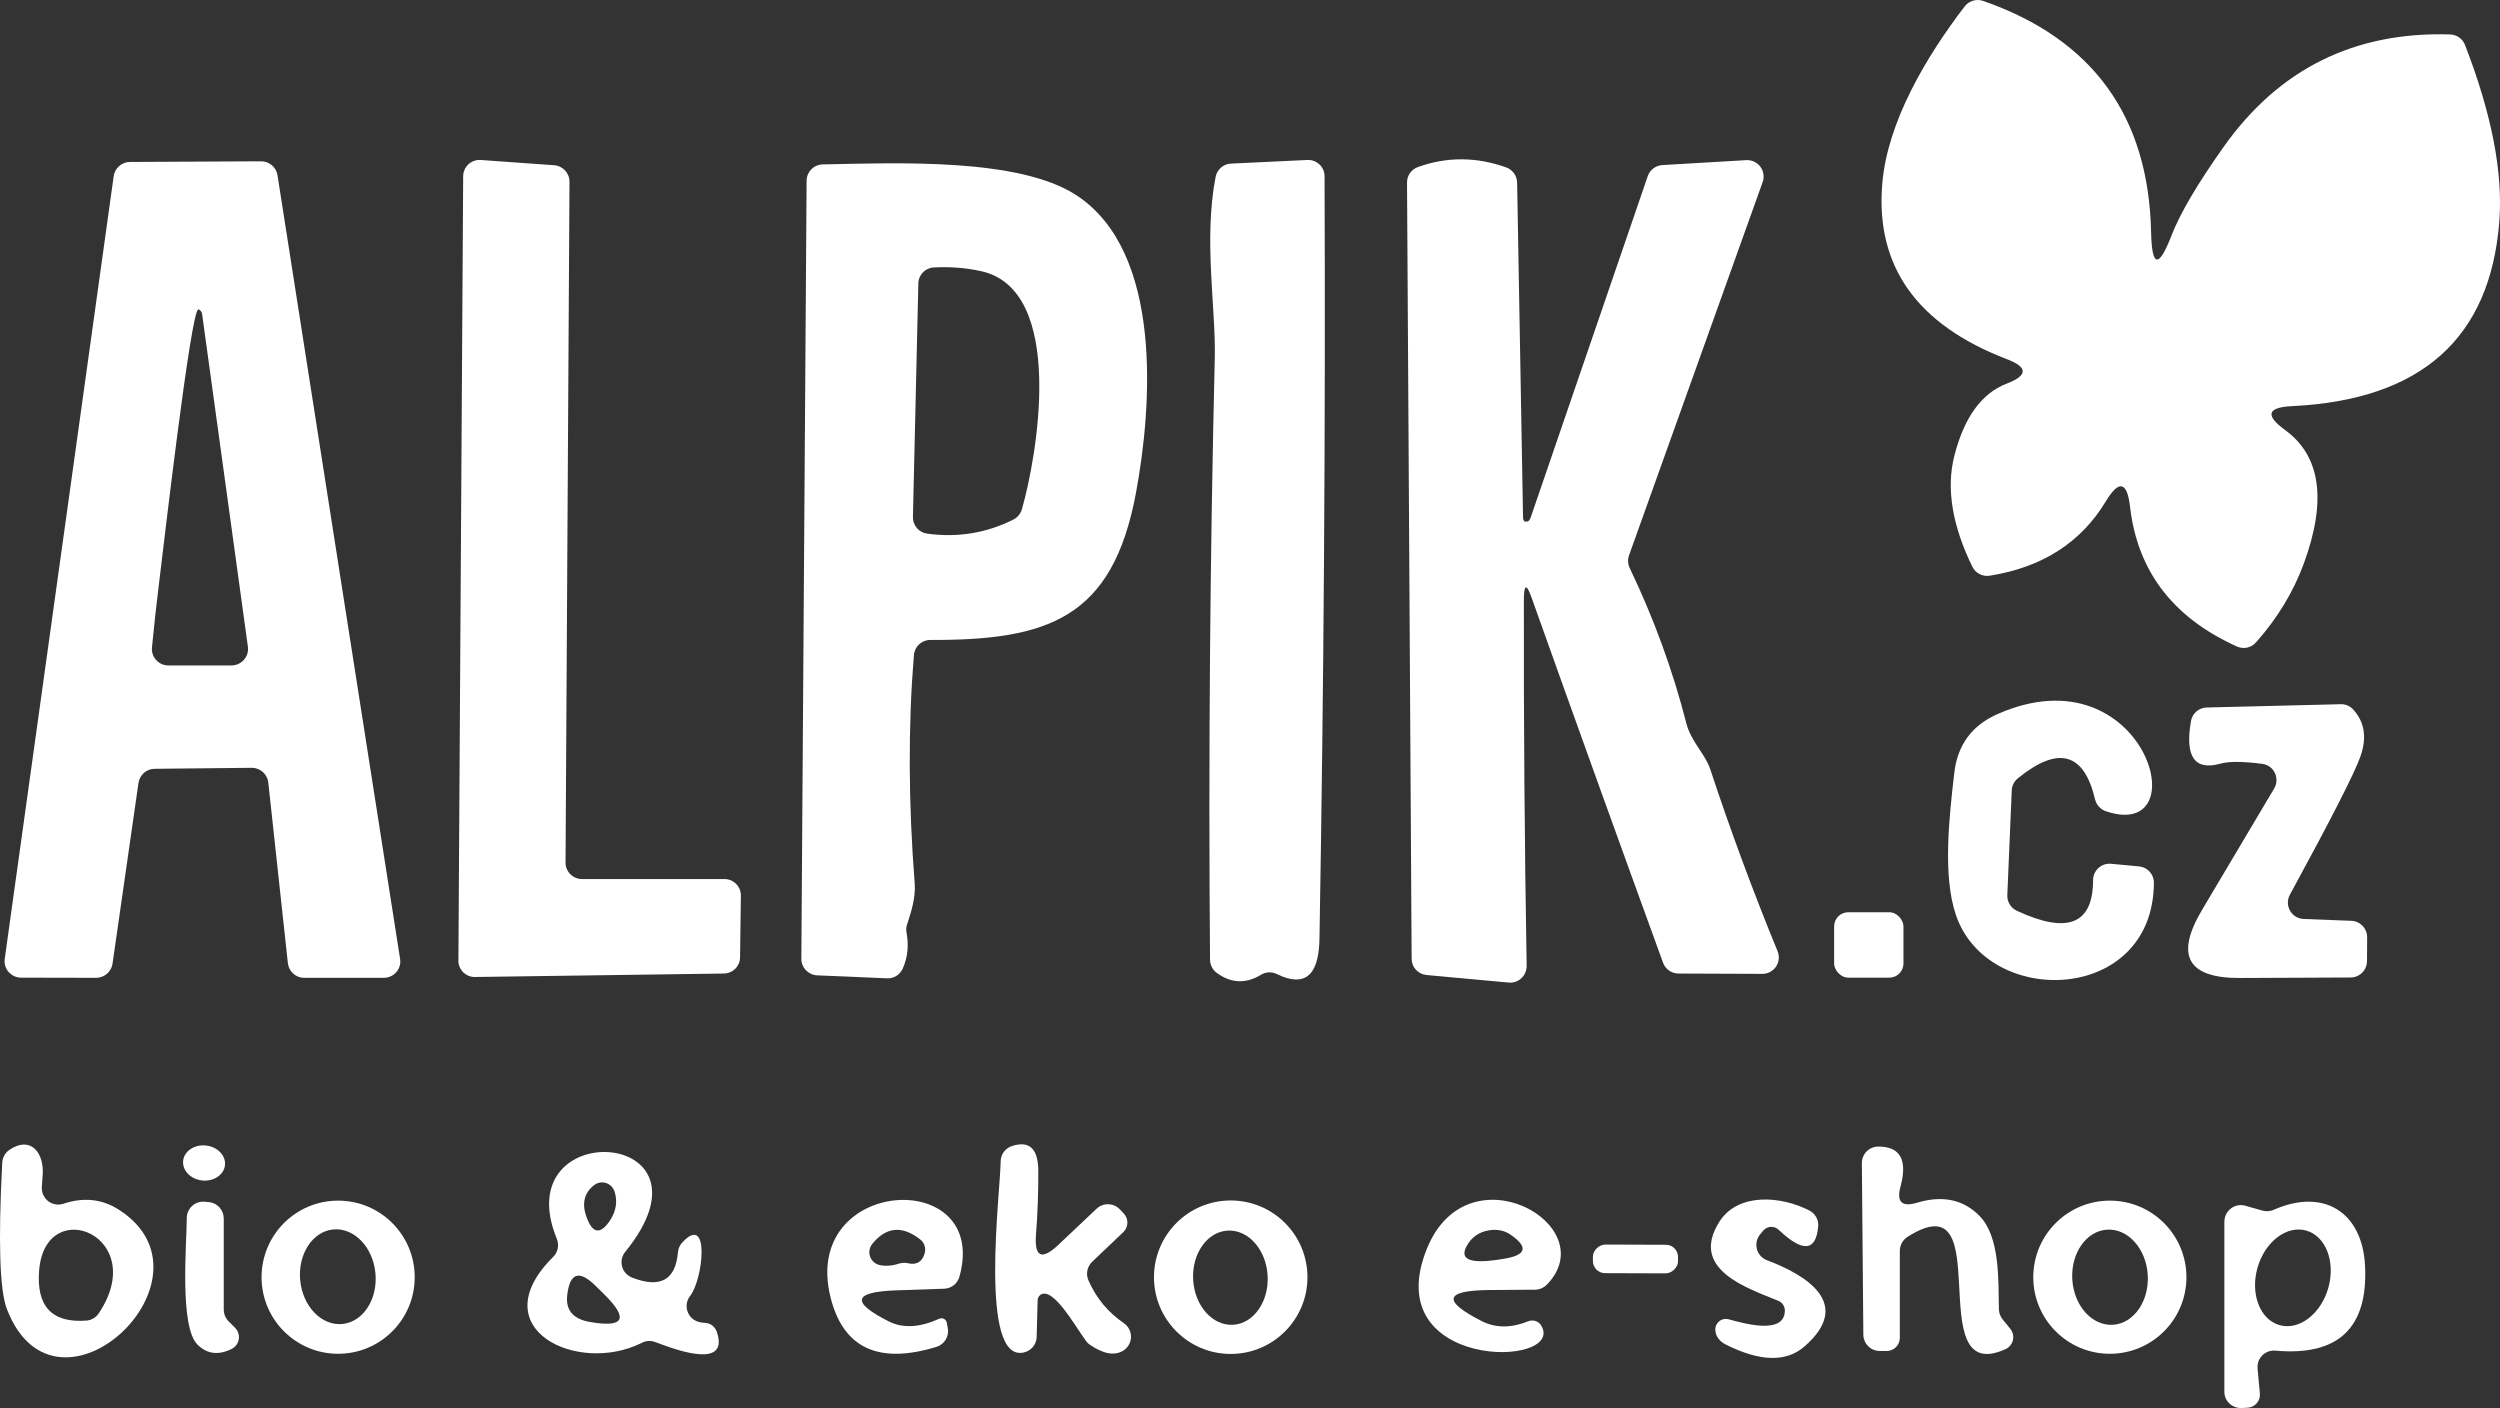 <?xml version="1.0" encoding="UTF-8"?><svg id="Vrstva_1" xmlns="http://www.w3.org/2000/svg" viewBox="0 0 152.141 85.688"><rect x="0" y="0" width="152.141" height="85.688" fill="#333333" stroke="none"/><path d="m139.058,26.166c2.173,1.58,2.553,4.293,1.14,8.14-.64,1.733-1.61,3.33-2.91,4.79-.287.327-.753.428-1.15.25-3.887-1.747-6.057-4.58-6.51-8.5-.18-1.553-.673-1.663-1.48-.33-1.513,2.507-3.87,4.013-7.07,4.52-.433.066-.858-.157-1.05-.55-1.227-2.52-1.593-4.76-1.1-6.72.593-2.353,1.657-3.827,3.19-4.42,1.3-.5,1.303-.997.01-1.49-5.473-2.1-8-5.657-7.58-10.67.31-3.77,2.67-7.73,5.01-10.79.261-.345.717-.482,1.13-.34,6.66,2.32,10.067,7.01,10.22,14.07.047,2.153.46,2.223,1.24.21.52-1.347,1.583-3.153,3.19-5.42,3.36-4.727,7.95-7,13.77-6.82.401.012.755.26.9.63,1.627,4.193,2.323,7.78,2.09,10.76-.553,7.107-4.757,10.85-12.61,11.23-1.513.073-1.657.557-.43,1.45Z" style="fill:#fff;"/><path d="m8.428,47.646l-1.58,11c-.074.495-.5.861-1,.86l-4.57-.01c-.558-.006-1.005-.459-1-1.012 0-.043.004-.086.01-.129L6.918,10.726c.069-.495.49-.865.99-.87l7.98-.04c.497-.001.921.359,1,.85l7.46,47.69c.088.54-.282,1.049-.827,1.137-.054.009-.108.013-.163.013h-4.85c-.507.002-.934-.386-.99-.9l-1.19-10.98c-.056-.511-.486-.898-1-.9l-5.92.06c-.491.005-.906.369-.98.86Zm1.26-12.23c-.167,1.327-.313,2.657-.44,3.99-.05.55.356,1.036.906,1.086.031.003.063.004.094.004h3.84c.558-.002,1.009-.451,1.008-1.003,0-.043-.003-.085-.008-.127l-2.79-20.27c-.018-.124-.103-.227-.22-.27-.45-.15-2.2,15.09-2.39,16.59Z" style="fill:#fff;"/><path d="m35.417,53.496h8.67c.552-0,1.0.448,1.0 1,0,.007,0,.013-0.0.02l-.05,3.75c-.005.539-.446.975-.99.98l-15.14.21c-.547.011-.999-.423-1.01-.97-0-.01-0-.02-0-.03l.29-47.73c.004-.552.455-.997,1.008-.992.021 0.0.042.001.062.002l4.47.32c.526.042.931.477.93,1l-.24,41.43c-.005.552.438,1.004.99,1.01.003,0,.007,0,.01,0Z" style="fill:#fff;"/><path d="m76.748,59.316c-.927.567-1.827.53-2.7-.11-.252-.183-.403-.479-.41-.8-.1-12.227-.003-24.433.29-36.62.07-3.02-.69-7.21.05-11.02.087-.452.471-.786.93-.81l4.65-.22c.552-.028,1.021.393,1.049.939.001.017.001.034.001.051.06,15.46-.043,30.937-.31,46.43-.04,1.73-.55,3.11-2.6,2.12-.306-.149-.664-.134-.95.04Z" style="fill:#fff;"/><path d="m93.147,31.506l7.13-20.79c.133-.381.484-.645.89-.67l5.1-.3c.551-.033,1.025.387,1.058.938.008.137-.012.273-.058.402l-8.13,22.71c-.09.249-.075.526.04.77,1.473,3.073,2.623,6.227,3.45,9.46.29,1.12,1.14,1.85,1.45,2.78,1.233,3.733,2.6,7.427,4.1,11.08.21.511-.034,1.095-.545,1.305-.122.05-.253.076-.385.075l-5.1-.02c-.421-0-.797-.264-.94-.66-2.707-7.44-5.38-14.863-8.02-22.27-.3-.833-.45-.75-.45.25-.013,7.4.043,14.803.17,22.21.007.558-.434,1.016-.987,1.024-.035.001-.069-.001-.103-.004l-5-.46c-.516-.047-.912-.476-.91-.99l-.28-47.24c-.006-.418.259-.795.66-.94,1.76-.633,3.55-.627,5.37.02.391.14.657.505.67.92l.36,20.39c-.001.132.061.245.139.251.007.001.014 0.0.021-.001l.11-.01c.067-.008.143-.1.19-.23Z" style="fill:#fff;"/><path d="m55.167,56.746c.147.793.07,1.527-.23,2.2-.17.38-.552.615-.96.59l-4.25-.18c-.542-.027-.966-.473-.96-1.01l.32-47.35c.005-.541.439-.979.98-.99,4.54-.09,11.93-.41,15.43,1.87,5.29,3.45,4.62,12.84,3.63,18.14-1.42,7.62-5.35,8.95-12.51,8.93-.522-.002-.958.399-1,.92-.353,4.3-.337,8.943.05,13.93.06.81-.21,1.7-.46,2.45-.06.16-.073.327-.04.5Zm4.51-40.25c-.92-.2-1.867-.273-2.84-.22-.523.021-.94.446-.95.97l-.33,14.22c-.009.509.365.944.87,1.01,1.853.253,3.603-.033,5.25-.86.248-.127.433-.352.51-.62.9-3.1,2.75-13.38-2.51-14.5Z" style="fill:#fff;"/><path d="m128.468,52.566l1.71.16c.516.052.907.486.9,1-.04,7.38-10.13,7.65-12.05,1.95-.81-2.39-.41-5.93-.1-8.62.193-1.727,1.087-2.933,2.68-3.62,8.92-3.89,12.24,7.87,6.54,5.93-.323-.111-.568-.382-.65-.72-.673-2.853-2.24-3.28-4.7-1.28-.223.179-.358.445-.37.73l-.27,6.38c-.017.405.212.78.58.95,3.087,1.44,4.633.82,4.64-1.86-.002-.552.444-1.002.996-1.004.031-0.0.063.001.094.004Z" style="fill:#fff;"/><path d="m140.197,55.926l2.89.11c.54.016.97.459.97,1l-.01,1.45c0,.548-.442.995-.99,1l-6.72.03c-3.207.02-3.983-1.36-2.33-4.14l4.39-7.39c.282-.475.13-1.087-.339-1.369-.116-.07-.246-.115-.381-.132-1.18-.153-2.033-.157-2.56-.01-1.567.433-2.16-.433-1.78-2.6.081-.465.483-.809.96-.82l8.14-.2c.285-.013.563.101.76.31.707.767.857,1.723.45,2.87-.353,1.007-1.783,3.81-4.29,8.41-.266.484-.088,1.092.396,1.358.136.075.288.117.444.122Z" style="fill:#fff;"/><rect x="111.618" y="55.516" width="4.22" height="3.98" rx=".86" ry=".86" style="fill:#fff;"/><path d="m3.857,73.256c1.22-.407,2.333-.293,3.34.34,6.55,4.13-3.75,13.85-6.77,6.09-.447-1.133-.543-4.113-.29-8.94.019-.315.186-.603.45-.78,1.32-.88,2.11.25,2.01,1.53-.02.247-.037.493-.05.74-.039.551.377,1.029.927,1.068.129.009.259-.007.383-.048Zm-1.47,4c-.2,2.233.76,3.27,2.88,3.11.303-.026.58-.192.75-.45,3.12-4.69-3.21-7.27-3.63-2.66Z" style="fill:#fff;"/><ellipse cx="12.418" cy="70.776" rx="1.07" ry="1.28" transform="translate(-59.268 75.727) rotate(-84)" style="fill:#fff;"/><path d="m64.397,75.766l2.34-2.21c.397-.373,1.019-.36,1.4.03l.24.25c.312.321.308.83-.008,1.138-.001.001-.001.001-.002.002l-1.9,1.81c-.307.293-.399.745-.23,1.13.473,1.08,1.193,1.95,2.16,2.61.454.315.567.938.252,1.392-.077.112-.177.206-.292.278-.54.333-1.237.2-2.09-.4-.39-.27-1.95-3.35-2.84-3.05-.162.054-.273.205-.28.38l-.06,2.24c-.013.453-.334.84-.78.94-2.75.63-1.43-9.77-1.41-11.62 0-.425.274-.803.68-.94,1.06-.347,1.597.15,1.61,1.49.007,1.307-.04,2.603-.14,3.89-.107,1.373.343,1.587,1.35.64Z" style="fill:#fff;"/><path d="m116.657,73.196c1.547-.467,2.813-.203,3.8.79,1.27,1.28,1.15,3.94,1.19,5.7.006.22.084.431.22.6l.48.59c.276.345.219.849-.126,1.124-.053.043-.112.078-.174.106-5.23,2.36-.3-10.45-5.97-6.83-.286.186-.459.506-.46.85v5.29c0,.442-.358.8-.8.8h-.42c-.548,0-.995-.442-1-.99l-.09-10.44c-.005-.552.438-1.004.99-1.01.003,0,.007,0,.01,0,1.34,0,1.79.813,1.35,2.44-.253.927.08,1.253,1,.98Z" style="fill:#fff;"/><path d="m38.458,77.746c1.72.673,2.653.16,2.8-1.54.019-.22.111-.427.26-.59,1.69-1.83,1.29,2.21.48,3.25-.34.435-.264,1.063.171,1.404.115.09.247.153.389.186.107.027.22.043.34.05.324.011.61.221.72.53.87,2.53-3.11.86-3.76.63-.262-.096-.549-.077-.79.05-3.92,1.98-9.81-.86-5.4-5.23.285-.284.372-.713.22-1.09-3.1-7.55,10.32-6.78,4.16.79-.348.429-.282,1.059.147,1.407.079.064.168.116.263.153Zm-1.33-3.48c.373-.573.463-1.16.27-1.76-.14-.419-.589-.648-1.004-.512-.094.031-.18.079-.256.142-.6.48-.743,1.137-.43,1.97.367.98.84,1.033,1.42.16Zm-2.61,4.56c-.1.9.353,1.44,1.36,1.62,2.113.373,2.403-.193.87-1.7l-.53-.52c-.98-.96-1.547-.76-1.7.6Z" style="fill:#fff;"/><path d="m12.727,73.156c.506.056.889.486.89,1v5.53c0.0.269.101.524.28.71l.42.42c.308.317.301.823-.016,1.131-.057.056-.123.102-.194.139-.813.407-1.51.32-2.09-.26-1.1-1.09-.66-6.09-.65-7.7.003-.552.448-.998.995-.996.035 0.0.07.002.105.006l.26.02Z" style="fill:#fff;"/><path d="m25.238,77.726c0,2.574-2.086,4.66-4.66,4.66s-4.66-2.086-4.66-4.66,2.086-4.66,4.66-4.66h0c2.574,0,4.66,2.086,4.66,4.66h0Zm-4.403,2.847c1.264-.122,2.165-1.508,2.012-3.097-.153-1.589-1.302-2.778-2.566-2.656h0c-1.264.122-2.165,1.508-2.012,3.097.153,1.589,1.302,2.778,2.566,2.656,0,0,0,0,0,0Z" style="fill:#fff;"/><path d="m54.108,80.426c.847.42,1.863.363,3.05-.17.166-.075.362-.001.436.165.011.024.019.049.024.075l.06.33c.098.498-.2.99-.69,1.14-3.507,1.073-5.65.087-6.43-2.96-1.9-7.4,9.71-8.05,7.83-1.31-.118.423-.495.719-.93.73l-2.93.1c-2.62.093-2.76.727-.42,1.9Zm1.14-3.55c.527.12.867-.077,1.02-.59.097-.32-.011-.662-.27-.86-1.1-.86-2.073-.767-2.92.28-.276.345-.22.849.126,1.124.095.076.206.129.324.156.367.08.763.05,1.19-.09.171-.052.353-.059.53-.02Z" style="fill:#fff;"/><path d="m79.567,77.726c0,2.579-2.091,4.67-4.67,4.67s-4.67-2.091-4.67-4.67,2.091-4.67,4.67-4.67h0c2.579,0,4.67,2.091,4.67,4.67h0Zm-4.525,2.895c1.252-.072,2.192-1.413,2.101-2.996-.091-1.582-1.18-2.807-2.431-2.735-1.252.072-2.192,1.413-2.101,2.996.091,1.582,1.18,2.807,2.431,2.735Z" style="fill:#fff;"/><path d="m90.188,80.406c.84.42,1.78.42,2.82,0,.3-.116.636-.001.79.27,1.51,2.57-9.97,2.75-6.96-4.69,2.49-6.15,10.8-1.41,7.3,2.19-.186.192-.441.303-.71.31l-2.8.02c-2.733.027-2.88.66-.44,1.9Zm1.44-3.82c1.267-.227,1.37-.707.31-1.44-.38-.267-.827-.357-1.34-.27-.6.1-1.047.417-1.34.95-.487.88.303,1.133,2.37.76Z" style="fill:#fff;"/><path d="m108.228,79.166c-1.89-.78-5.44-1.91-3.59-4.82,1.15-1.8,3.79-1.55,5.47-.68.367.188.582.577.54.98-.14,1.52-.943,1.583-2.41.19-.256-.244-.664-.231-.911.029-.006.007-.013.013-.019.021l-.19.23c-.355.423-.299,1.054.125,1.409.088.074.188.132.295.171,2.31.87,5.3,2.62,2.27,5.25-1.107.96-2.693.923-4.76-.11-.413-.207-.633-.503-.66-.89-.022-.353.245-.657.598-.679.068-.004.136.002.202.019.81.21,3.39,1,3.43-.5.013-.27-.143-.519-.39-.62Z" style="fill:#fff;"/><path d="m133.058,77.726c0,2.574-2.086,4.66-4.66,4.66s-4.66-2.086-4.66-4.66,2.086-4.66,4.66-4.66,4.66,2.086,4.66,4.66h0Zm-4.473,2.895c1.268-.077,2.216-1.436,2.119-3.035h0c-.098-1.599-1.205-2.832-2.473-2.754-1.268.077-2.216,1.436-2.119,3.035h0c.098,1.599,1.205,2.832,2.473,2.754Z" style="fill:#fff;"/><path d="m137.387,83.286l.14,1.51c.045.434-.27.822-.704.868-.009.001-.018.002-.026.002l-.35.02c-.556.039-1.039-.372-1.078-.917-.002-.024-.003-.048-.002-.073v-10.35c.003-.558.454-1.008,1.006-1.007.089 0.0.178.013.264.037l1.06.3c.227.058.463.041.67-.05,3-1.33,5.38.09,5.56,3.38.2,3.8-1.617,5.53-5.45,5.19-.55-.052-1.038.351-1.09.901-.006.063-.006.126,0,.189Zm1.341-2.642c1.191.335,2.519-.683,2.966-2.272.447-1.59-.156-3.15-1.347-3.485-1.191-.335-2.519.683-2.966,2.272-.447,1.59.156,3.15,1.347,3.485Z" style="fill:#fff;"/><rect x="98.657" y="74.026" width="1.74" height="5.18" rx=".74" ry=".74" transform="translate(22.565 175.875) rotate(-89.8)" style="fill:#fff;"/></svg>